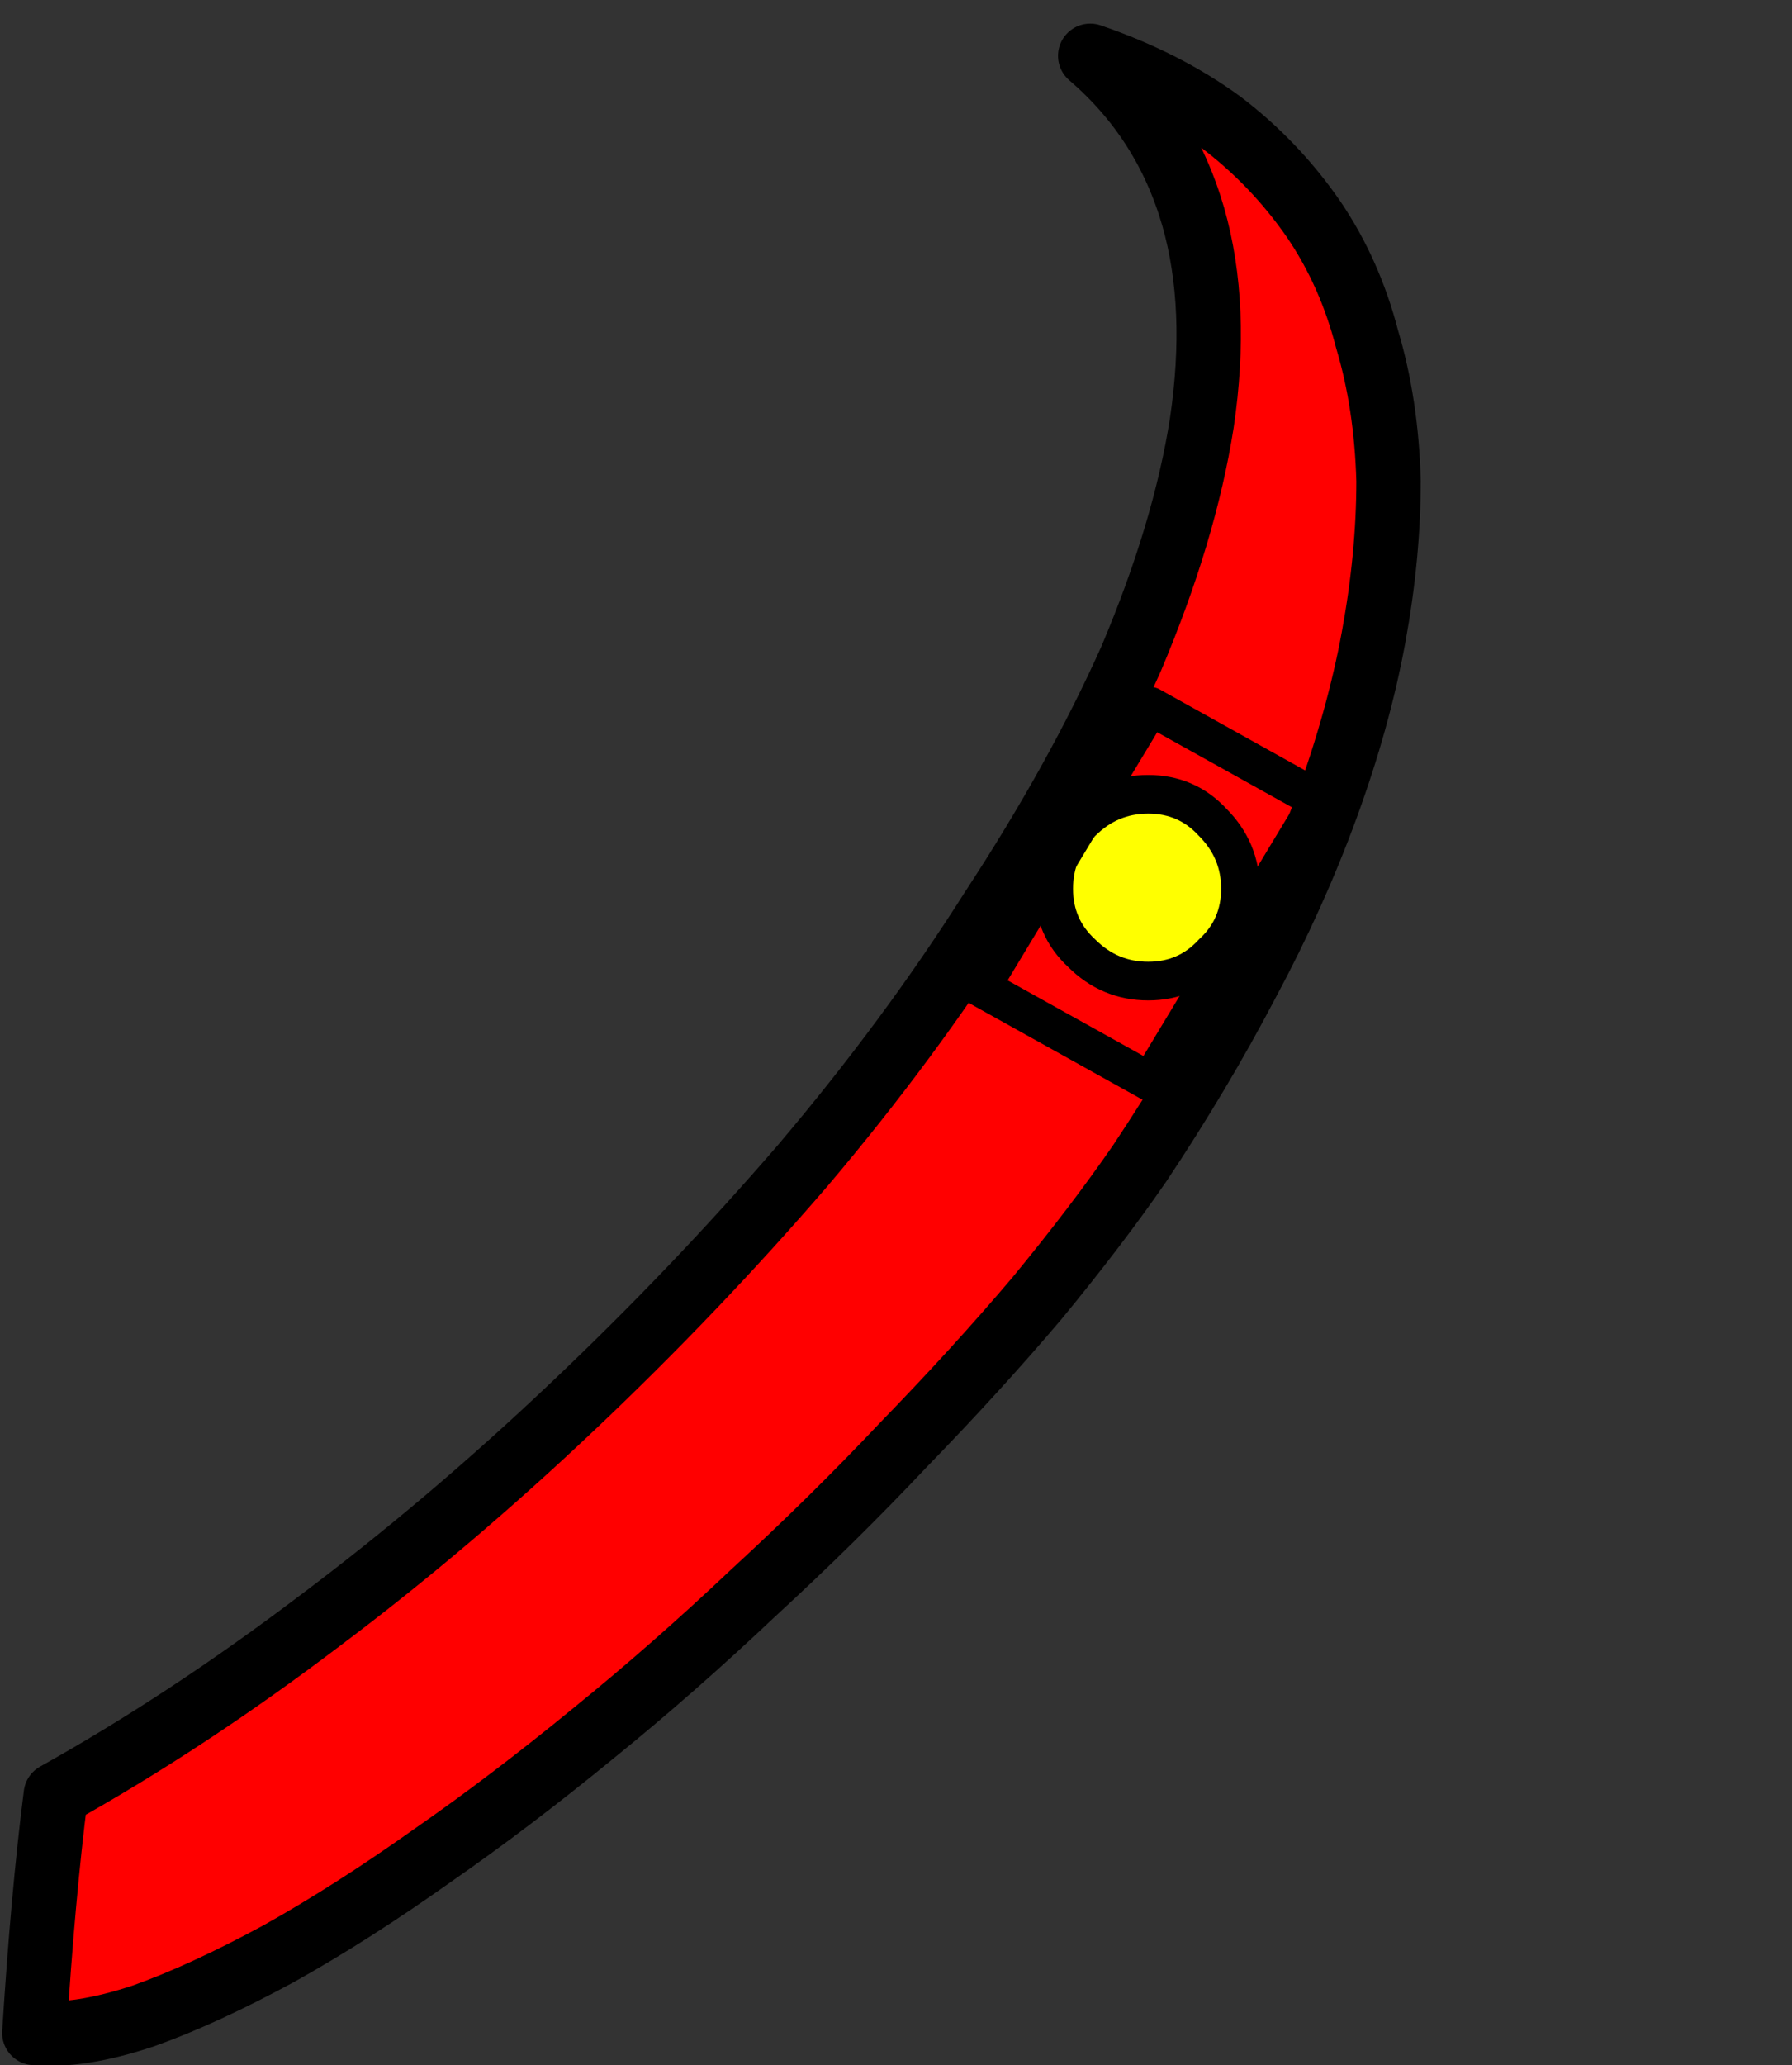 <?xml version="1.0" encoding="UTF-8" standalone="no"?>
<svg xmlns:xlink="http://www.w3.org/1999/xlink" height="48.1px" width="41.75px" xmlns="http://www.w3.org/2000/svg">
  <rect width="100%" height="100%" fill="#333333" stroke="none"/>
  <g transform="matrix(1.0, 0.0, 0.0, 1.0, 20.85, 24.05)">
    <path d="M1.45 -1.3 Q1.35 -1.2 1.25 -1.15 1.15 -1.05 1.1 -0.95 1.0 -0.85 0.9 -0.75 0.85 -0.65 0.75 -0.55 0.7 -0.45 0.6 -0.35 0.5 -0.2 0.45 -0.1 0.4 0.0 0.3 0.1 0.25 0.2 0.15 0.3 -0.55 1.25 -1.3 2.15 -2.05 3.1 -2.85 4.0 -3.65 4.85 -4.45 5.75 -5.25 6.6 -6.1 7.45 -6.95 8.3 -7.8 9.1 -8.65 9.9 -9.55 10.7 -10.45 11.45 -11.4 12.2 -12.3 13.0 -13.25 13.7 -13.6 13.95 -13.95 14.25 -14.35 14.5 -14.7 14.75 -15.05 15.05 -15.45 15.3 -15.8 15.55 -16.2 15.8 -16.55 16.05 -16.95 16.3 -17.3 16.5 -17.7 16.75 -18.05 17.0 -18.45 17.25 -18.85 17.45 -19.25 17.7 -19.35 17.75 -19.4 17.85 -19.45 17.95 -19.5 18.05 -19.5 18.15 -19.55 18.25 -19.55 18.35 -19.6 18.45 -19.6 18.55 -19.6 18.7 -19.6 19.05 -19.6 18.9 -19.6 19.05 -19.65 19.15 -19.65 19.25 -19.65 19.35 -19.9 21.4 -19.95 22.5 -19.95 22.6 -19.9 22.7 -19.85 22.8 -19.8 22.85 -19.75 22.95 -19.65 23.0 -19.6 23.05 -19.5 23.1 -19.4 23.15 -19.3 23.15 -19.2 23.2 -19.1 23.2 -19.0 23.2 -18.9 23.15 -18.8 23.15 -18.75 23.15 -18.25 23.05 -17.8 22.9 -17.35 22.75 -16.85 22.55 -16.4 22.4 -15.95 22.2 -15.55 22.0 -15.1 21.75 -14.65 21.55 -14.2 21.25 -13.8 21.05 -13.35 20.75 -13.0 20.55 -12.55 20.25 -12.2 20.05 -11.7 19.7 -10.8 19.1 -9.85 18.4 -8.95 17.75 -8.1 17.05 -7.2 16.4 -6.35 15.65 -5.5 14.95 -4.65 14.2 -3.8 13.45 -3.0 12.65 -2.2 11.9 -1.4 11.1 -0.6 10.3 0.2 9.5 0.95 8.7 1.75 7.85 2.05 7.5 2.35 7.15 2.65 6.85 2.95 6.5 3.25 6.15 3.55 5.8 3.8 5.45 4.1 5.1 4.4 4.7 4.65 4.35 4.95 4.0 5.2 3.65 5.45 3.25 5.7 2.9 5.95 2.5 6.2 2.1 6.25 2.05 6.3 1.95 6.35 1.85 6.35 1.75 6.35 1.7 6.35 1.6 6.35 1.5 6.35 1.4 6.3 1.3 6.3 1.25 6.25 1.15 6.2 1.1 6.1 1.0 6.05 0.95 5.95 0.9 5.85 0.85 5.8 0.8 3.9 -0.25 2.75 -0.9 1.95 -1.3 1.9 -1.3 1.9 -1.35 1.85 -1.35 1.85 -1.35 1.8 -1.35 1.75 -1.35 1.75 -1.35 1.7 -1.35 1.7 -1.35 1.65 -1.35 1.6 -1.35 1.6 -1.3 1.55 -1.3 1.5 -1.3 1.45 -1.3 1.45 -1.3 L1.45 -1.3" fill="#ff0000" fill-rule="evenodd" stroke="none"/>
    <path d="M1.45 -1.3 Q1.35 -1.2 1.25 -1.15 1.15 -1.05 1.1 -0.95 1.0 -0.85 0.9 -0.75 0.85 -0.65 0.75 -0.55 0.7 -0.45 0.6 -0.35 0.5 -0.2 0.45 -0.1 0.4 0.0 0.3 0.1 0.25 0.2 0.15 0.3 -0.55 1.25 -1.3 2.15 -2.05 3.1 -2.85 4.0 -3.65 4.85 -4.45 5.75 -5.25 6.6 -6.1 7.45 -6.95 8.3 -7.8 9.1 -8.65 9.9 -9.55 10.7 -10.45 11.45 -11.4 12.2 -12.3 13.0 -13.25 13.7 -13.6 13.95 -13.95 14.25 -14.35 14.5 -14.7 14.75 -15.05 15.05 -15.45 15.3 -15.8 15.55 -16.2 15.8 -16.55 16.05 -16.95 16.3 -17.3 16.5 -17.7 16.75 -18.05 17.0 -18.45 17.25 -18.85 17.45 -19.25 17.7 -19.35 17.75 -19.4 17.85 -19.45 17.95 -19.5 18.05 -19.5 18.15 -19.55 18.25 -19.55 18.35 -19.6 18.45 -19.6 18.55 -19.6 18.7 -19.6 19.05 -19.6 18.9 -19.6 19.05 -19.65 19.15 -19.65 19.25 -19.65 19.35 -19.9 21.4 -19.95 22.5 -19.95 22.6 -19.9 22.7 -19.85 22.8 -19.8 22.85 -19.75 22.95 -19.65 23.0 -19.6 23.05 -19.5 23.1 -19.4 23.15 -19.3 23.15 -19.2 23.2 -19.1 23.2 -19.0 23.2 -18.9 23.15 -18.8 23.15 -18.75 23.15 -18.25 23.05 -17.8 22.9 -17.35 22.75 -16.85 22.55 -16.4 22.4 -15.95 22.2 -15.55 22.0 -15.1 21.75 -14.65 21.55 -14.2 21.25 -13.8 21.05 -13.35 20.75 -13.0 20.55 -12.55 20.25 -12.2 20.05 -11.7 19.7 -10.8 19.1 -9.85 18.4 -8.95 17.75 -8.1 17.05 -7.2 16.4 -6.35 15.65 -5.5 14.95 -4.65 14.2 -3.8 13.45 -3.0 12.65 -2.2 11.9 -1.4 11.1 -0.6 10.3 0.2 9.5 0.95 8.7 1.75 7.85 2.05 7.5 2.35 7.15 2.65 6.85 2.95 6.5 3.25 6.15 3.55 5.8 3.8 5.45 4.1 5.1 4.4 4.7 4.65 4.35 4.95 4.0 5.2 3.65 5.45 3.25 5.7 2.9 5.95 2.5 6.2 2.1 6.25 2.05 6.3 1.95 6.35 1.85 6.35 1.75 6.35 1.7 6.35 1.6 6.35 1.5 6.35 1.4 6.3 1.3 6.3 1.25 6.25 1.15 6.2 1.1 6.1 1.0 6.05 0.95 5.95 0.9 5.85 0.85 5.8 0.8 3.9 -0.25 2.75 -0.9 1.95 -1.3 1.9 -1.3 1.9 -1.35 1.85 -1.35 1.85 -1.35 1.8 -1.35 1.75 -1.35 1.75 -1.35 1.7 -1.35 1.7 -1.35 1.65 -1.35 1.6 -1.35 1.6 -1.3 1.55 -1.3 1.5 -1.3 1.45 -1.3 1.45 -1.3 L1.45 -1.3 Z" fill="none" stroke="#000000" stroke-linecap="round" stroke-linejoin="round" stroke-width="0.05"/>
    <path d="M3.2 -3.15 Q3.1 -3.1 3.0 -3.05 2.95 -3.0 2.85 -2.9 2.8 -2.85 2.75 -2.75 2.65 -2.65 2.6 -2.55 2.55 -2.5 2.5 -2.4 2.55 -2.45 2.4 -2.2 2.35 -2.1 2.3 -2.0 2.25 -1.9 2.2 -1.85 2.15 -1.8 2.1 -1.7 2.05 -1.6 2.05 -1.55 2.0 -1.45 2.0 -1.35 1.95 -1.25 2.0 -1.2 2.0 -1.1 2.0 -1.0 2.0 -0.9 2.05 -0.85 2.1 -0.8 2.15 -0.7 2.2 -0.65 2.3 -0.6 5.15 1.0 5.5 1.2 5.6 1.25 5.65 1.25 5.75 1.25 5.85 1.25 5.9 1.25 6.0 1.2 6.05 1.15 6.15 1.1 6.2 1.05 6.3 1.0 6.35 0.95 6.4 0.9 6.45 0.8 6.5 0.75 6.55 0.7 6.55 0.6 6.6 0.5 6.65 0.45 6.7 0.35 6.75 0.25 6.9 0.05 6.85 0.1 6.9 0.0 6.95 -0.05 7.0 -0.15 7.05 -0.2 7.1 -0.3 7.15 -0.4 7.2 -0.5 7.2 -0.55 7.25 -0.65 7.25 -0.75 7.25 -0.85 7.25 -0.95 7.2 -1.05 7.2 -1.1 7.15 -1.2 7.1 -1.25 7.0 -1.3 6.95 -1.35 6.85 -1.4 6.8 -1.45 6.7 -1.5 6.6 -1.5 6.5 -1.5 6.45 -1.5 6.35 -1.5 6.25 -1.5 6.1 -1.45 5.9 -1.45 5.75 -1.45 5.55 -1.5 5.4 -1.5 5.2 -1.6 5.05 -1.65 4.9 -1.75 4.75 -1.8 4.65 -1.95 4.5 -2.05 4.4 -2.2 4.25 -2.3 4.2 -2.45 4.1 -2.6 4.05 -2.8 4.0 -2.85 3.95 -2.9 3.95 -2.95 3.9 -3.0 3.85 -3.0 3.8 -3.05 3.75 -3.1 3.7 -3.1 3.65 -3.15 3.55 -3.15 3.5 -3.15 3.45 -3.15 3.4 -3.15 3.35 -3.15 3.25 -3.15 3.2 -3.15 L3.2 -3.15" fill="#ff0000" fill-rule="evenodd" stroke="none"/>
    <path d="M3.2 -3.15 Q3.1 -3.1 3.0 -3.05 2.95 -3.0 2.85 -2.9 2.8 -2.85 2.75 -2.75 2.65 -2.65 2.6 -2.55 2.55 -2.5 2.5 -2.4 2.55 -2.45 2.4 -2.2 2.35 -2.1 2.3 -2.0 2.25 -1.9 2.2 -1.85 2.15 -1.8 2.1 -1.7 2.05 -1.6 2.05 -1.55 2.0 -1.45 2.0 -1.35 1.95 -1.25 2.0 -1.2 2.0 -1.1 2.0 -1.0 2.0 -0.9 2.05 -0.85 2.1 -0.8 2.15 -0.7 2.2 -0.65 2.3 -0.6 5.15 1.0 5.5 1.2 5.6 1.25 5.65 1.25 5.75 1.25 5.85 1.25 5.9 1.25 6.0 1.2 6.05 1.15 6.15 1.1 6.2 1.05 6.3 1.0 6.35 0.95 6.4 0.9 6.45 0.8 6.5 0.75 6.55 0.7 6.55 0.6 6.6 0.5 6.65 0.45 6.7 0.35 6.75 0.25 6.9 0.05 6.85 0.1 6.9 0.0 6.95 -0.05 7.0 -0.15 7.05 -0.2 7.1 -0.3 7.15 -0.4 7.2 -0.5 7.2 -0.55 7.25 -0.65 7.25 -0.75 7.25 -0.85 7.25 -0.95 7.2 -1.05 7.2 -1.1 7.15 -1.2 7.1 -1.25 7.0 -1.3 6.95 -1.35 6.85 -1.4 6.8 -1.45 6.7 -1.5 6.6 -1.5 6.5 -1.5 6.45 -1.5 6.35 -1.5 6.25 -1.5 6.1 -1.45 5.9 -1.45 5.75 -1.45 5.55 -1.5 5.4 -1.5 5.2 -1.6 5.05 -1.65 4.9 -1.75 4.75 -1.8 4.65 -1.95 4.5 -2.05 4.4 -2.2 4.25 -2.3 4.2 -2.45 4.1 -2.6 4.05 -2.8 4.0 -2.85 3.95 -2.9 3.95 -2.95 3.9 -3.0 3.85 -3.0 3.8 -3.05 3.75 -3.1 3.7 -3.1 3.65 -3.15 3.55 -3.15 3.5 -3.15 3.45 -3.15 3.4 -3.15 3.35 -3.15 3.25 -3.15 3.2 -3.15 L3.2 -3.15 Z" fill="none" stroke="#000000" stroke-linecap="round" stroke-linejoin="round" stroke-width="0.05"/>
    <path d="M5.85 -5.75 Q5.6 -5.75 5.35 -5.7 5.1 -5.65 4.85 -5.55 4.6 -5.4 4.4 -5.25 4.2 -5.1 4.05 -4.9 3.9 -4.7 3.75 -4.45 3.65 -4.2 3.55 -3.95 3.5 -3.7 3.5 -3.45 3.5 -3.2 3.55 -2.95 3.6 -2.75 3.65 -2.55 3.7 -2.35 3.85 -2.15 3.95 -1.95 4.1 -1.8 4.2 -1.65 4.4 -1.5 4.55 -1.35 4.75 -1.25 4.95 -1.15 5.15 -1.1 5.35 -1.0 5.55 -1.0 5.75 -0.95 6.0 -1.0 6.25 -1.0 6.5 -1.05 6.75 -1.1 6.95 -1.25 7.2 -1.35 7.4 -1.5 7.6 -1.65 7.75 -1.85 7.9 -2.05 8.0 -2.3 8.15 -2.55 8.2 -2.75 8.25 -3.0 8.3 -3.25 8.3 -3.55 8.25 -3.8 8.2 -4.0 8.15 -4.2 8.05 -4.4 7.95 -4.6 7.85 -4.75 7.7 -4.9 7.55 -5.1 7.4 -5.2 7.25 -5.35 7.05 -5.45 6.9 -5.55 6.7 -5.6 6.5 -5.7 6.3 -5.75 6.05 -5.75 5.85 -5.75 L5.85 -5.75" fill="#ff0000" fill-rule="evenodd" stroke="none"/>
    <path d="M5.85 -5.75 Q5.6 -5.75 5.35 -5.7 5.1 -5.65 4.85 -5.55 4.6 -5.4 4.4 -5.25 4.2 -5.1 4.05 -4.9 3.9 -4.7 3.75 -4.45 3.65 -4.2 3.55 -3.95 3.5 -3.7 3.5 -3.45 3.5 -3.2 3.55 -2.95 3.6 -2.75 3.65 -2.55 3.7 -2.35 3.85 -2.15 3.95 -1.95 4.1 -1.8 4.2 -1.65 4.4 -1.5 4.55 -1.35 4.75 -1.25 4.95 -1.15 5.15 -1.1 5.35 -1.0 5.55 -1.0 5.75 -0.95 6.0 -1.0 6.25 -1.0 6.5 -1.05 6.75 -1.1 6.95 -1.25 7.2 -1.35 7.4 -1.5 7.6 -1.65 7.75 -1.85 7.9 -2.05 8.0 -2.3 8.15 -2.55 8.2 -2.75 8.25 -3.0 8.3 -3.25 8.3 -3.55 8.25 -3.8 8.2 -4.0 8.15 -4.2 8.05 -4.4 7.95 -4.6 7.85 -4.75 7.7 -4.9 7.55 -5.1 7.4 -5.2 7.25 -5.35 7.05 -5.45 6.9 -5.55 6.7 -5.6 6.5 -5.7 6.3 -5.75 6.05 -5.75 5.85 -5.75 L5.85 -5.75 Z" fill="none" stroke="#000000" stroke-linecap="round" stroke-linejoin="round" stroke-width="0.05"/>
    <path d="M6.0 -7.6 Q5.9 -7.55 5.8 -7.5 5.7 -7.45 5.6 -7.35 5.55 -7.3 5.45 -7.2 5.4 -7.15 5.3 -7.05 5.25 -6.95 5.2 -6.85 5.15 -6.75 5.1 -6.65 5.0 -6.5 5.0 -6.45 4.9 -6.35 4.85 -6.25 4.8 -6.15 4.8 -6.05 4.75 -5.95 4.8 -5.85 4.8 -5.75 4.85 -5.65 4.9 -5.6 4.95 -5.5 5.05 -5.45 5.1 -5.35 5.2 -5.3 5.3 -5.3 5.4 -5.25 5.5 -5.25 5.6 -5.25 5.7 -5.3 5.9 -5.3 6.05 -5.3 6.25 -5.3 6.4 -5.2 6.6 -5.15 6.75 -5.1 6.9 -5.0 7.05 -4.9 7.2 -4.8 7.3 -4.65 7.45 -4.5 7.55 -4.35 7.65 -4.2 7.7 -4.05 7.75 -3.85 7.8 -3.7 7.85 -3.6 7.9 -3.5 7.95 -3.45 8.05 -3.35 8.1 -3.3 8.2 -3.3 8.3 -3.25 8.4 -3.25 8.5 -3.2 8.6 -3.25 8.7 -3.25 8.8 -3.3 8.85 -3.35 8.95 -3.4 9.0 -3.45 9.1 -3.55 9.15 -3.65 9.2 -3.75 9.25 -3.85 9.3 -3.95 9.35 -4.0 9.4 -4.1 9.5 -4.25 9.55 -4.3 9.6 -4.4 9.65 -4.5 9.7 -4.6 9.75 -4.7 9.8 -4.8 9.8 -4.9 9.85 -5.0 9.9 -5.1 9.9 -5.2 9.9 -5.35 9.85 -5.45 9.8 -5.55 9.75 -5.6 9.7 -5.7 9.6 -5.75 9.5 -5.85 9.45 -5.9 9.35 -5.95 9.25 -6.0 9.15 -6.05 9.0 -6.15 8.95 -6.15 8.85 -6.25 8.75 -6.3 6.4 -7.55 6.35 -7.6 6.3 -7.6 6.25 -7.6 6.2 -7.6 6.15 -7.6 6.1 -7.6 6.05 -7.6 6.0 -7.6 6.0 -7.6 L6.0 -7.6" fill="#ff0000" fill-rule="evenodd" stroke="none"/>
    <path d="M6.0 -7.6 Q5.9 -7.55 5.8 -7.5 5.7 -7.45 5.6 -7.35 5.55 -7.3 5.45 -7.2 5.4 -7.15 5.3 -7.05 5.25 -6.95 5.2 -6.85 5.15 -6.75 5.1 -6.65 5.0 -6.5 5.0 -6.45 4.9 -6.35 4.85 -6.25 4.8 -6.15 4.8 -6.05 4.75 -5.95 4.8 -5.85 4.8 -5.75 4.85 -5.65 4.9 -5.6 4.95 -5.5 5.05 -5.45 5.1 -5.35 5.2 -5.3 5.3 -5.3 5.4 -5.25 5.5 -5.25 5.6 -5.25 5.7 -5.3 5.9 -5.3 6.05 -5.3 6.25 -5.3 6.4 -5.2 6.6 -5.15 6.75 -5.1 6.9 -5.0 7.05 -4.9 7.2 -4.8 7.3 -4.65 7.45 -4.5 7.55 -4.35 7.65 -4.2 7.7 -4.05 7.75 -3.85 7.8 -3.7 7.85 -3.6 7.9 -3.5 7.95 -3.45 8.05 -3.35 8.1 -3.3 8.2 -3.3 8.3 -3.25 8.4 -3.25 8.5 -3.2 8.6 -3.25 8.7 -3.25 8.8 -3.3 8.85 -3.35 8.95 -3.4 9.0 -3.45 9.1 -3.55 9.15 -3.65 9.2 -3.75 9.25 -3.85 9.3 -3.95 9.35 -4.0 9.4 -4.1 9.5 -4.25 9.55 -4.3 9.6 -4.4 9.65 -4.5 9.7 -4.6 9.75 -4.7 9.8 -4.8 9.8 -4.9 9.85 -5.0 9.9 -5.1 9.9 -5.2 9.9 -5.35 9.85 -5.45 9.8 -5.55 9.75 -5.6 9.7 -5.7 9.6 -5.75 9.5 -5.85 9.45 -5.9 9.35 -5.95 9.25 -6.0 9.15 -6.05 9.0 -6.15 8.95 -6.15 8.85 -6.25 8.75 -6.3 6.4 -7.55 6.35 -7.6 6.3 -7.6 6.25 -7.6 6.2 -7.6 6.15 -7.6 6.1 -7.6 6.05 -7.6 6.0 -7.6 6.0 -7.6 L6.0 -7.6 Z" fill="none" stroke="#000000" stroke-linecap="round" stroke-linejoin="round" stroke-width="0.05"/>
    <path d="M7.15 -21.1 Q7.05 -21.1 6.95 -21.05 6.9 -21.0 6.8 -20.95 6.75 -20.85 6.7 -20.8 6.65 -20.7 6.6 -20.65 6.6 -20.55 6.6 -20.45 6.55 -20.35 6.55 -20.25 6.6 -20.2 6.6 -20.1 6.65 -20.0 6.7 -19.95 6.8 -19.7 6.9 -19.45 6.95 -19.2 7.05 -18.95 7.1 -18.7 7.15 -18.45 7.2 -18.2 7.25 -17.95 7.3 -17.7 7.3 -17.45 7.35 -17.2 7.35 -16.95 7.35 -16.7 7.35 -16.45 7.35 -16.2 7.35 -15.9 7.35 -15.45 7.3 -14.95 7.25 -14.5 7.2 -14.0 7.1 -13.55 7.0 -13.05 6.9 -12.6 6.8 -12.15 6.65 -11.7 6.5 -11.2 6.35 -10.75 6.2 -10.3 6.05 -9.85 5.85 -9.4 5.7 -9.0 5.5 -8.5 5.45 -8.4 5.45 -8.35 5.4 -8.25 5.4 -8.15 5.4 -8.1 5.4 -8.0 5.4 -7.9 5.45 -7.85 5.45 -7.75 5.5 -7.7 5.55 -7.6 5.6 -7.55 5.65 -7.45 5.75 -7.45 5.8 -7.4 5.9 -7.35 6.25 -7.15 7.55 -6.4 8.6 -5.85 9.2 -5.5 9.3 -5.45 9.4 -5.45 9.5 -5.45 9.55 -5.45 9.65 -5.45 9.75 -5.5 9.85 -5.55 9.9 -5.6 9.95 -5.65 10.05 -5.7 10.1 -5.8 10.15 -5.85 10.2 -5.95 10.25 -6.0 10.25 -6.1 10.3 -6.2 10.5 -6.8 10.65 -7.35 10.8 -7.95 10.95 -8.55 11.05 -9.15 11.15 -9.7 11.25 -10.35 11.3 -10.95 11.35 -11.55 11.4 -12.15 11.4 -12.75 11.35 -13.35 11.35 -13.95 11.25 -14.55 11.15 -15.15 11.05 -15.75 10.95 -16.1 10.85 -16.4 10.75 -16.75 10.65 -17.05 10.5 -17.4 10.35 -17.7 10.2 -18.0 10.05 -18.3 9.9 -18.6 9.7 -18.85 9.5 -19.15 9.3 -19.45 9.1 -19.7 8.85 -19.95 8.6 -20.2 8.35 -20.45 8.3 -20.5 8.2 -20.55 7.9 -20.85 8.1 -20.7 8.0 -20.75 7.95 -20.8 7.9 -20.9 7.8 -20.95 7.75 -21.0 7.65 -21.0 7.6 -21.05 7.5 -21.1 7.4 -21.1 7.3 -21.1 7.25 -21.15 7.15 -21.1 L7.15 -21.1" fill="#ff0000" fill-rule="evenodd" stroke="none"/>
    <path d="M7.15 -21.1 Q7.05 -21.1 6.95 -21.05 6.9 -21.0 6.8 -20.95 6.75 -20.85 6.7 -20.8 6.65 -20.7 6.6 -20.65 6.6 -20.55 6.6 -20.45 6.55 -20.35 6.55 -20.25 6.6 -20.2 6.6 -20.1 6.65 -20.0 6.7 -19.95 6.8 -19.7 6.9 -19.45 6.95 -19.2 7.05 -18.95 7.1 -18.7 7.15 -18.45 7.2 -18.2 7.25 -17.95 7.3 -17.7 7.3 -17.45 7.35 -17.2 7.35 -16.95 7.35 -16.7 7.35 -16.45 7.35 -16.2 7.35 -15.9 7.35 -15.45 7.3 -14.95 7.25 -14.5 7.2 -14.0 7.1 -13.55 7.0 -13.05 6.9 -12.6 6.8 -12.15 6.65 -11.7 6.5 -11.2 6.35 -10.75 6.2 -10.3 6.05 -9.85 5.85 -9.4 5.7 -9.0 5.5 -8.5 5.45 -8.4 5.45 -8.35 5.4 -8.25 5.4 -8.15 5.4 -8.1 5.4 -8.0 5.4 -7.9 5.45 -7.85 5.45 -7.75 5.5 -7.7 5.55 -7.6 5.6 -7.55 5.65 -7.45 5.75 -7.45 5.8 -7.4 5.9 -7.35 6.25 -7.15 7.55 -6.4 8.6 -5.85 9.2 -5.5 9.3 -5.45 9.4 -5.45 9.5 -5.45 9.55 -5.45 9.65 -5.45 9.75 -5.5 9.85 -5.55 9.9 -5.6 9.95 -5.65 10.05 -5.7 10.1 -5.8 10.15 -5.85 10.2 -5.95 10.25 -6.0 10.25 -6.1 10.3 -6.2 10.5 -6.8 10.65 -7.35 10.8 -7.95 10.95 -8.55 11.05 -9.15 11.15 -9.7 11.25 -10.35 11.3 -10.95 11.35 -11.55 11.4 -12.15 11.4 -12.75 11.35 -13.35 11.35 -13.95 11.25 -14.55 11.15 -15.15 11.05 -15.75 10.95 -16.1 10.85 -16.4 10.75 -16.75 10.65 -17.05 10.5 -17.4 10.35 -17.7 10.2 -18.0 10.05 -18.3 9.9 -18.6 9.7 -18.85 9.5 -19.15 9.3 -19.45 9.1 -19.7 8.85 -19.95 8.6 -20.2 8.35 -20.45 8.3 -20.5 8.2 -20.55 7.9 -20.85 8.1 -20.7 8.0 -20.75 7.95 -20.8 7.9 -20.9 7.8 -20.95 7.75 -21.0 7.65 -21.0 7.6 -21.05 7.5 -21.1 7.4 -21.1 7.3 -21.1 7.25 -21.15 7.15 -21.1 L7.15 -21.1 Z" fill="none" stroke="#000000" stroke-linecap="round" stroke-linejoin="round" stroke-width="0.05"/>
    <path d="M5.9 -5.75 Q5.65 -5.75 5.4 -5.7 5.15 -5.65 4.9 -5.55 4.65 -5.45 4.45 -5.3 4.25 -5.15 4.1 -4.95 3.9 -4.75 3.8 -4.5 3.65 -4.3 3.6 -4.05 3.5 -3.8 3.5 -3.55 3.45 -3.3 3.5 -3.05 3.55 -2.85 3.6 -2.6 3.65 -2.4 3.8 -2.2 3.9 -2.0 4.05 -1.85 4.2 -1.65 4.35 -1.5 4.55 -1.35 4.7 -1.25 4.9 -1.15 5.15 -1.1 5.35 -1.0 5.55 -1.0 5.8 -0.95 6.0 -1.0 6.3 -1.0 6.55 -1.05 6.8 -1.15 7.05 -1.3 7.3 -1.4 7.5 -1.6 7.7 -1.8 7.85 -2.0 8.0 -2.25 8.1 -2.5 8.25 -2.75 8.25 -3.05 8.3 -3.3 8.3 -3.55 8.25 -3.85 8.2 -4.1 8.15 -4.3 8.05 -4.45 7.95 -4.6 7.85 -4.8 7.7 -4.95 7.6 -5.05 7.45 -5.2 7.3 -5.3 7.15 -5.45 6.95 -5.5 6.8 -5.6 6.65 -5.65 6.45 -5.7 6.25 -5.75 6.05 -5.75 5.9 -5.75 L5.9 -5.75" fill="#ffff00" fill-rule="evenodd" stroke="none"/>
    <path d="M5.9 -5.75 Q5.65 -5.75 5.4 -5.7 5.15 -5.65 4.9 -5.55 4.65 -5.45 4.45 -5.3 4.25 -5.15 4.1 -4.95 3.9 -4.75 3.8 -4.5 3.65 -4.3 3.6 -4.05 3.5 -3.8 3.5 -3.55 3.45 -3.3 3.5 -3.05 3.55 -2.85 3.6 -2.6 3.65 -2.4 3.8 -2.2 3.9 -2.0 4.05 -1.85 4.2 -1.65 4.35 -1.5 4.55 -1.35 4.7 -1.25 4.9 -1.15 5.15 -1.1 5.35 -1.0 5.55 -1.0 5.8 -0.95 6.0 -1.0 6.3 -1.0 6.55 -1.05 6.8 -1.15 7.05 -1.3 7.3 -1.4 7.5 -1.6 7.7 -1.8 7.85 -2.0 8.0 -2.25 8.1 -2.5 8.25 -2.75 8.25 -3.05 8.3 -3.3 8.3 -3.55 8.25 -3.85 8.2 -4.1 8.15 -4.3 8.05 -4.45 7.95 -4.6 7.85 -4.8 7.7 -4.95 7.6 -5.05 7.45 -5.2 7.3 -5.3 7.15 -5.45 6.95 -5.5 6.8 -5.6 6.65 -5.65 6.45 -5.7 6.25 -5.75 6.05 -5.75 5.9 -5.75 L5.9 -5.75 Z" fill="none" stroke="#000000" stroke-linecap="round" stroke-linejoin="round" stroke-width="0.05"/>
    <path d="M4.55 -22.75 Q6.3 -21.25 6.95 -19.0 7.55 -16.9 7.15 -14.2 6.75 -11.65 5.5 -8.7 4.25 -5.9 2.25 -2.85 0.35 0.15 -2.15 3.1 -4.65 6.0 -7.5 8.7 -10.4 11.45 -13.4 13.7 -16.5 16.05 -19.55 17.75 -19.85 20.1 -20.05 23.3 -19.0 23.4 -17.5 22.9 -16.1 22.4 -14.35 21.45 -12.65 20.5 -10.75 19.15 -8.95 17.9 -7.0 16.3 -5.15 14.8 -3.3 13.05 -1.45 11.35 0.2 9.6 1.9 7.85 3.3 6.2 4.7 4.5 5.7 3.05 7.1 0.95 8.2 -1.15 9.3 -3.2 10.05 -5.25 10.8 -7.3 11.15 -9.2 11.5 -11.1 11.5 -12.85 11.45 -14.65 11.0 -16.15 10.6 -17.7 9.75 -18.95 8.85 -20.25 7.6 -21.2 6.3 -22.15 4.55 -22.75" fill="none" stroke="#000000" stroke-linecap="round" stroke-linejoin="round" stroke-width="1.5"/>
    <path d="M5.95 -7.6 L9.9 -5.4 5.95 1.15 2.0 -1.05 5.95 -7.6 5.95 -7.6 Z" fill="none" stroke="#000000" stroke-linecap="round" stroke-linejoin="round" stroke-width="0.9"/>
    <path d="M8.05 -3.35 Q8.05 -4.25 7.4 -4.9 6.8 -5.55 5.9 -5.55 5.0 -5.55 4.35 -4.9 3.7 -4.25 3.7 -3.35 3.7 -2.45 4.35 -1.85 5.0 -1.2 5.9 -1.2 6.8 -1.2 7.4 -1.85 8.05 -2.45 8.05 -3.35 L8.05 -3.35 Z" fill="none" stroke="#000000" stroke-linecap="round" stroke-linejoin="round" stroke-width="0.9"/>
  </g>
</svg>
